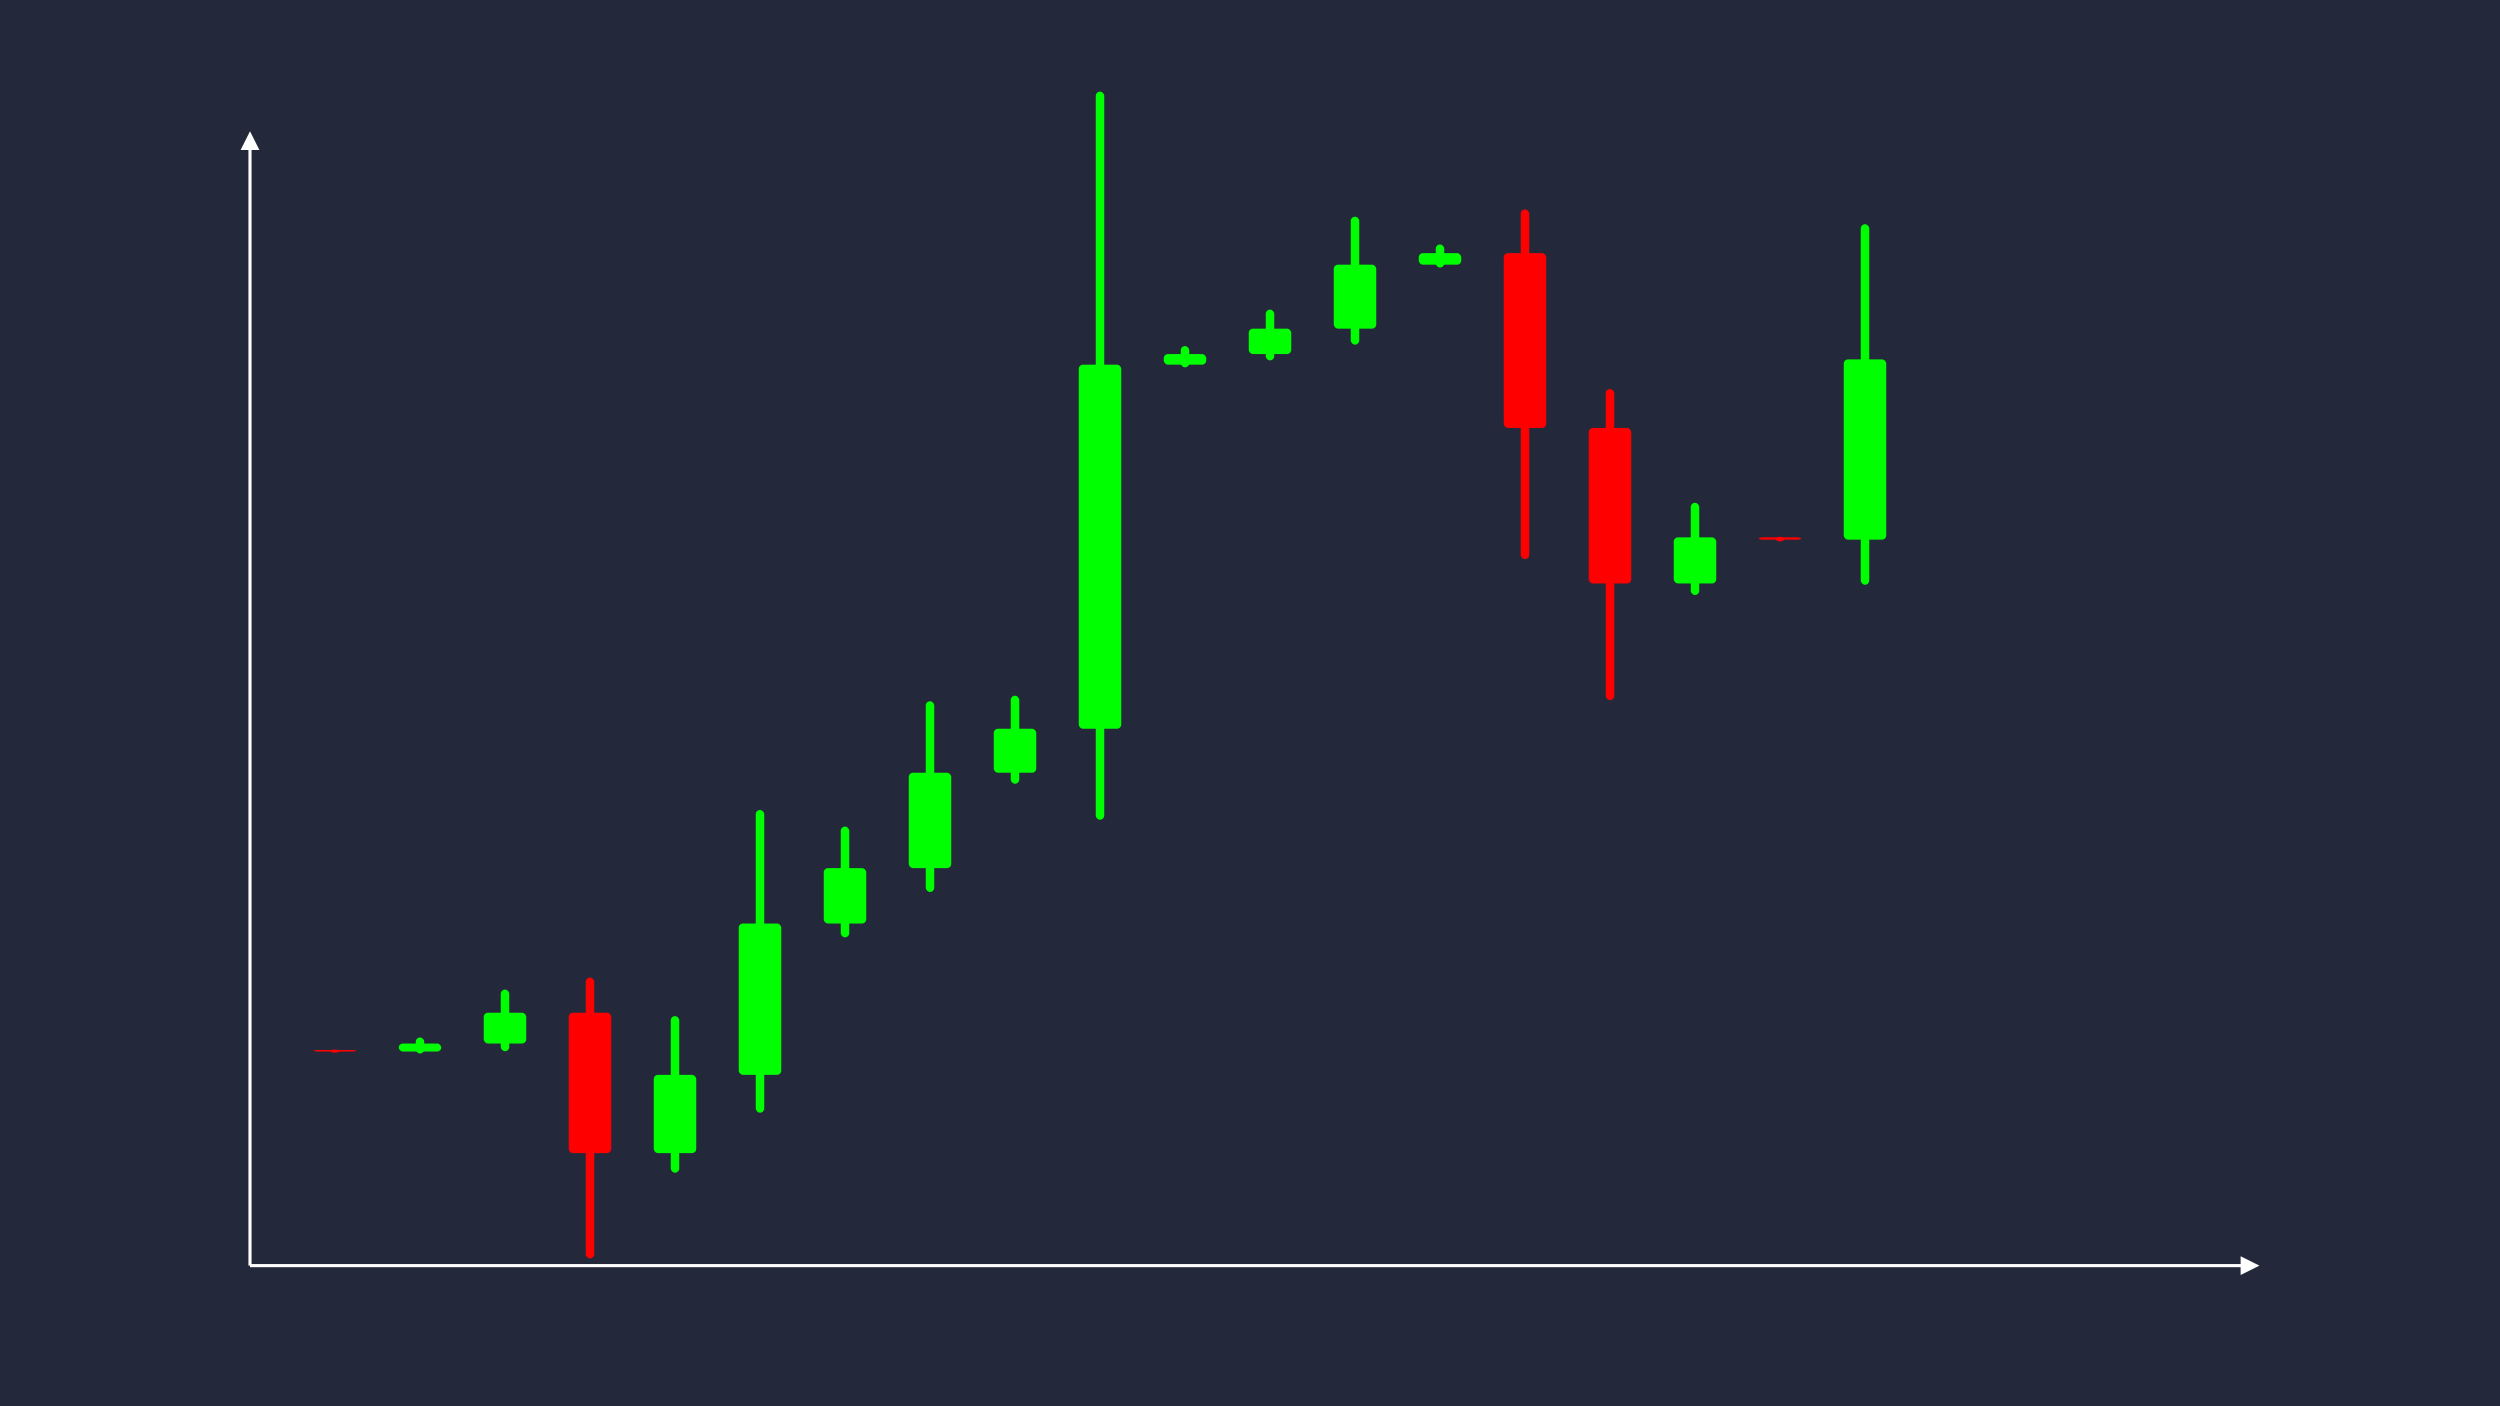 <svg width='1600' height='900' viewBox='0 0 1600 900' fill='none' xmlns='http://www.w3.org/2000/svg'>
            <style>
                .regular {
                    font: normal 36.8px sans-serif;
                }
            </style>

            <defs>
                <marker id='arrow' viewBox='0 0 10 10' refX='5' refY='5' markerWidth='6' markerHeight='6' orient='auto-start-reverse'>
                    <path fill='#fff' d='M 0 0 L 10 5 L 0 10 z' />
                </marker>
            </defs>

            <rect width='1600' height='900' fill='#24283b'/>

            <line x1='160' y1='810' x2='160' y2='90' stroke='#fff' stroke-width='2' marker-end='url(#arrow)'/>
            <line x1='160' y1='810' x2='1440' y2='810' stroke='#fff' stroke-width='2' marker-end='url(#arrow)'/>

            <rect x='200.80' y='671.98' width='27.20' height='1.00' rx='2.72' fill='#f00' /><rect x='211.68' y='671.73' width='5.44' height='2.00' rx='2.72' fill='#f00' />
<rect x='255.20' y='667.85' width='27.20' height='5.13' rx='2.72' fill='#0f0' /><rect x='266.08' y='664.00' width='5.44' height='10.26' rx='2.72' fill='#0f0' />
<rect x='309.60' y='648.13' width='27.20' height='19.72' rx='2.72' fill='#0f0' /><rect x='320.48' y='633.33' width='5.44' height='39.45' rx='2.72' fill='#0f0' />
<rect x='364.00' y='648.13' width='27.20' height='89.87' rx='2.72' fill='#f00' /><rect x='374.88' y='625.66' width='5.44' height='179.74' rx='2.72' fill='#f00' />
<rect x='418.40' y='687.90' width='27.20' height='50.09' rx='2.72' fill='#0f0' /><rect x='429.28' y='650.33' width='5.44' height='100.19' rx='2.72' fill='#0f0' />
<rect x='472.80' y='591.04' width='27.20' height='96.86' rx='2.72' fill='#0f0' /><rect x='483.68' y='518.40' width='5.44' height='193.72' rx='2.72' fill='#0f0' />
<rect x='527.20' y='555.60' width='27.20' height='35.45' rx='2.72' fill='#0f0' /><rect x='538.08' y='529.01' width='5.44' height='70.89' rx='2.72' fill='#0f0' />
<rect x='581.60' y='494.57' width='27.20' height='61.03' rx='2.72' fill='#0f0' /><rect x='592.48' y='448.80' width='5.44' height='122.06' rx='2.72' fill='#0f0' />
<rect x='636.00' y='466.38' width='27.20' height='28.18' rx='2.72' fill='#0f0' /><rect x='646.88' y='445.25' width='5.44' height='56.37' rx='2.72' fill='#0f0' />
<rect x='690.40' y='233.39' width='27.20' height='233.00' rx='2.72' fill='#0f0' /><rect x='701.28' y='58.64' width='5.44' height='466.00' rx='2.72' fill='#0f0' />
<rect x='744.80' y='226.59' width='27.20' height='6.80' rx='2.72' fill='#0f0' /><rect x='755.68' y='221.49' width='5.44' height='13.60' rx='2.72' fill='#0f0' />
<rect x='799.20' y='210.33' width='27.20' height='16.26' rx='2.72' fill='#0f0' /><rect x='810.08' y='198.14' width='5.44' height='32.51' rx='2.72' fill='#0f0' />
<rect x='853.60' y='169.39' width='27.20' height='40.94' rx='2.72' fill='#0f0' /><rect x='864.48' y='138.69' width='5.44' height='81.88' rx='2.72' fill='#0f0' />
<rect x='908.00' y='162.00' width='27.20' height='7.40' rx='2.72' fill='#0f0' /><rect x='918.88' y='156.45' width='5.44' height='14.79' rx='2.72' fill='#0f0' />
<rect x='962.40' y='162.00' width='27.20' height='111.88' rx='2.72' fill='#f00' /><rect x='973.28' y='134.03' width='5.44' height='223.77' rx='2.72' fill='#f00' />
<rect x='1016.80' y='273.88' width='27.20' height='99.54' rx='2.72' fill='#f00' /><rect x='1027.68' y='249.00' width='5.44' height='199.08' rx='2.72' fill='#f00' />
<rect x='1071.20' y='343.91' width='27.20' height='29.51' rx='2.72' fill='#0f0' /><rect x='1082.08' y='321.78' width='5.44' height='59.02' rx='2.72' fill='#0f0' />
<rect x='1125.60' y='343.91' width='27.20' height='1.48' rx='2.72' fill='#f00' /><rect x='1136.48' y='343.54' width='5.44' height='2.96' rx='2.72' fill='#f00' />
<rect x='1180.00' y='230.02' width='27.20' height='115.37' rx='2.72' fill='#0f0' /><rect x='1190.88' y='143.50' width='5.44' height='230.74' rx='2.72' fill='#0f0' />

        </svg>